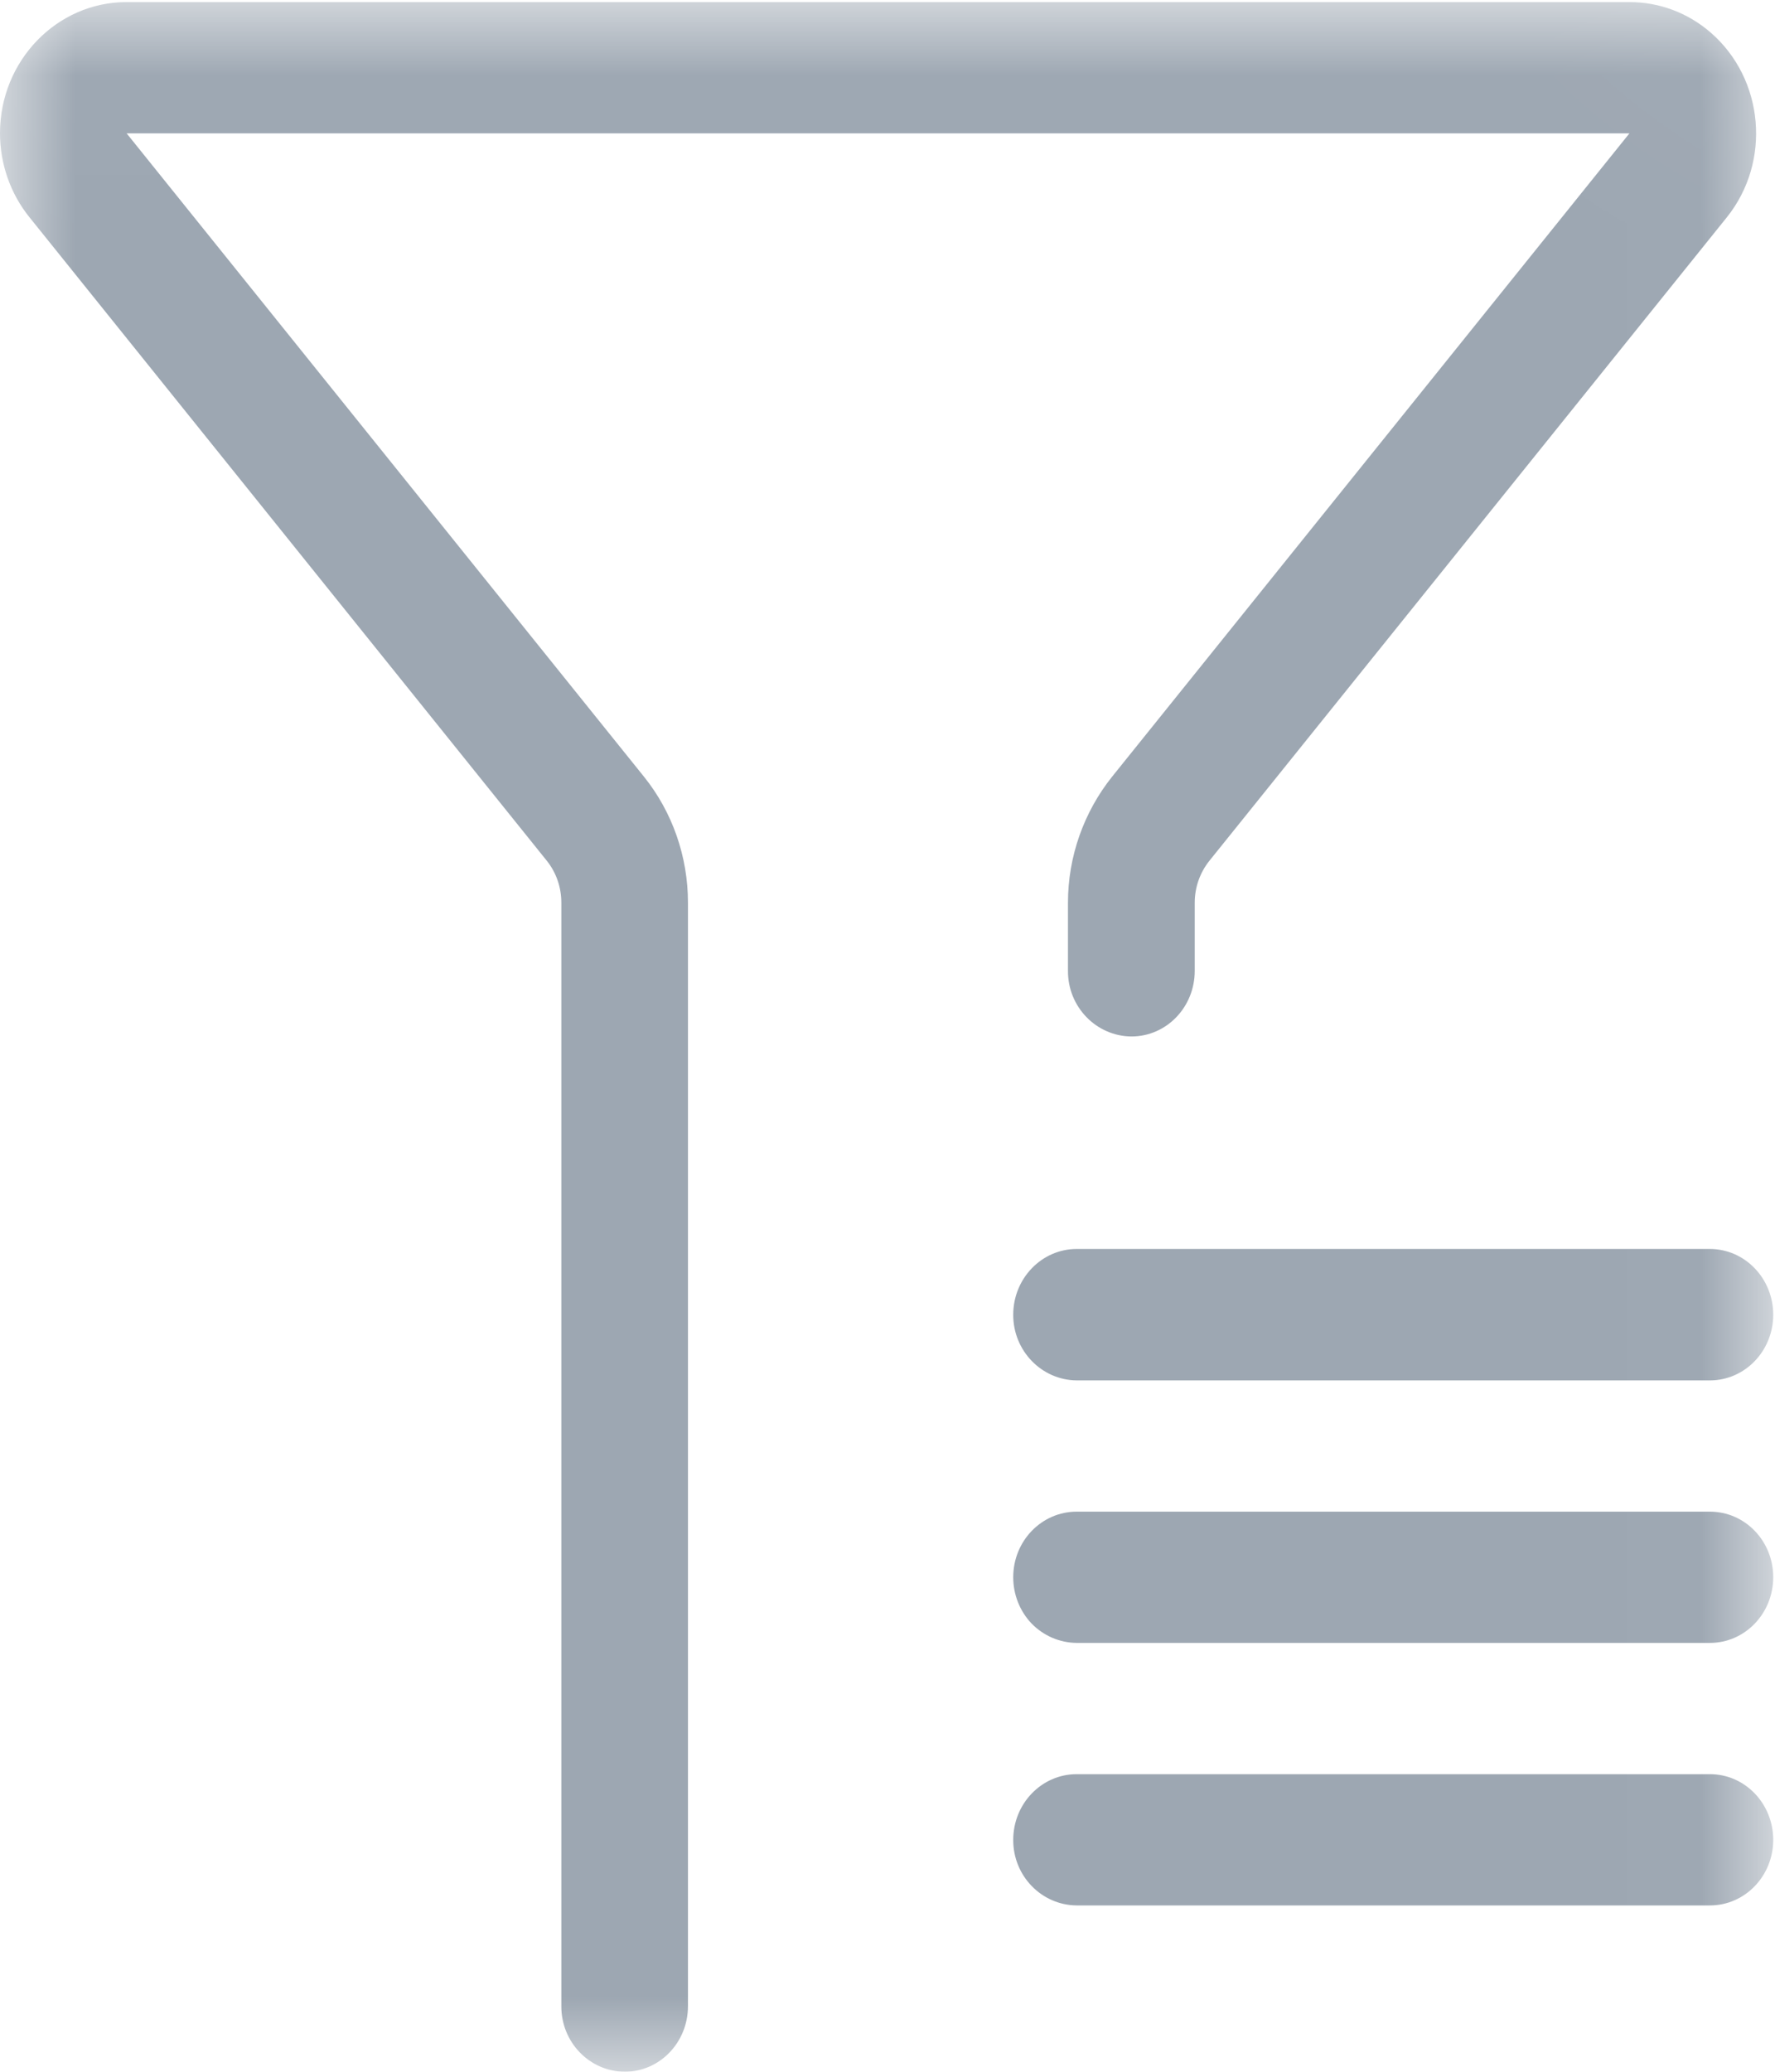 <?xml version="1.0" encoding="UTF-8"?>
<svg width="12px" height="14px" viewBox="0 0 12 14" version="1.1" xmlns="http://www.w3.org/2000/svg" xmlns:xlink="http://www.w3.org/1999/xlink">
    <!-- Generator: Sketch 48.2 (47327) - http://www.bohemiancoding.com/sketch -->
    <title>筛选</title>
    <desc>Created with Sketch.</desc>
    <defs>
        <polygon id="path-1" points="0.001 0.014 11.988 0.014 11.988 14 0.001 14"></polygon>
    </defs>
    <g id="__wesketch_export" stroke="none" stroke-width="1" fill="none" fill-rule="evenodd">
        <g id="筛选">
            <g>
                <mask id="mask-2" fill="white">
                    <use xlink:href="#path-1"></use>
                </mask>
                <g id="Clip-2"></g>
                <path d="M8.077,6.561 C8.077,6.806 7.886,7.004 7.649,7.004 C7.411,7.002 7.219,6.804 7.22,6.561 L7.22,6.1 C7.22,5.789 7.327,5.488 7.518,5.249 L11.016,0.901 L0.856,0.901 L4.354,5.249 C4.546,5.488 4.651,5.789 4.651,6.1 L4.651,13.557 C4.651,13.802 4.46,14 4.223,14 C3.985,13.998 3.794,13.8 3.795,13.557 L3.795,6.1 C3.795,5.997 3.761,5.897 3.697,5.817 L0.199,1.468 C0.07,1.308 -0,1.107 0,0.9 C0,0.411 0.384,0.014 0.856,0.014 L11.016,0.014 C11.217,0.014 11.41,0.086 11.564,0.219 C11.927,0.533 11.977,1.092 11.674,1.469 L8.176,5.817 C8.112,5.897 8.077,5.997 8.077,6.1 L8.077,6.561 Z M7.279,8.44 L11.56,8.44 C11.797,8.44 11.988,8.64 11.988,8.884 C11.988,9.129 11.797,9.328 11.56,9.328 L7.279,9.328 C7.041,9.326 6.849,9.127 6.85,8.884 C6.85,8.64 7.042,8.44 7.279,8.44 Z M7.279,10.215 L11.56,10.215 C11.797,10.215 11.988,10.413 11.988,10.658 C11.988,10.903 11.797,11.102 11.56,11.102 L7.279,11.102 C7.164,11.101 7.055,11.054 6.974,10.971 C6.894,10.887 6.85,10.775 6.85,10.658 C6.85,10.413 7.042,10.215 7.279,10.215 Z M7.279,11.989 L11.56,11.989 C11.797,11.989 11.988,12.188 11.988,12.433 C11.988,12.677 11.797,12.876 11.56,12.876 L7.279,12.876 C7.041,12.874 6.849,12.676 6.85,12.433 C6.85,12.188 7.042,11.989 7.279,11.989 L7.279,11.989 Z" id="Fill-1" fill="#9DA7B2" mask="url(#mask-2)"></path>
            </g>
        </g>
    </g>
</svg>